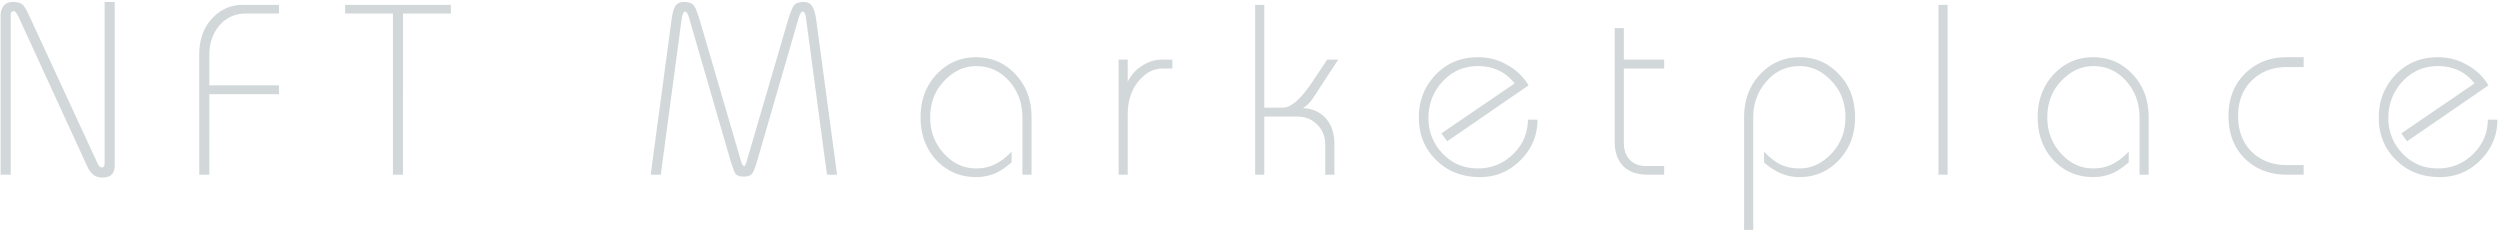<svg width="229" height="22" fill="none" xmlns="http://www.w3.org/2000/svg"><path d="M.056 16V1.414c0-.337.088-.623.264-.858.176-.25.47-.374.88-.374.337 0 .594.059.77.176.176.117.36.367.55.748l6.446 13.926c.103.205.227.308.374.308.161 0 .242-.14.242-.418V.182h.924v14.982c0 .733-.374 1.1-1.122 1.1-.293 0-.543-.066-.748-.198-.264-.176-.484-.462-.66-.858L1.86 1.898c-.147-.337-.264-.565-.352-.682-.088-.132-.176-.198-.264-.198-.176 0-.264.132-.264.396V16H.056zm19.118 0h-.924V5.022c0-1.423.418-2.56 1.254-3.41C20.267.835 21.17.446 22.21.446h3.344v.792h-3.036c-.982 0-1.789.367-2.42 1.1-.616.719-.924 1.628-.924 2.728v2.75h6.38v.814h-6.38V16zm17.742 0h-.924V1.238h-4.378V.446h9.68v.792h-4.378V16zm22.687 0l1.914-14.212c.073-.557.183-.96.33-1.21.161-.264.432-.396.814-.396.425 0 .718.103.88.308.161.19.367.711.616 1.562l3.696 12.628c.103.352.205.528.308.528.044 0 .088-.051.132-.154.044-.103.088-.227.132-.374L72.12 2.052c.25-.836.455-1.357.616-1.562.161-.205.455-.308.88-.308.367 0 .63.14.792.418.161.264.278.66.352 1.188L76.675 16h-.924L73.837 1.722c-.044-.44-.147-.66-.308-.66-.132 0-.264.22-.396.66L69.437 14.46c-.206.748-.382 1.225-.528 1.43-.147.19-.404.286-.77.286-.382 0-.638-.088-.77-.264-.118-.176-.293-.66-.528-1.452L63.145 1.722c-.117-.44-.25-.66-.396-.66-.132 0-.235.22-.308.66L60.527 16h-.924zm34.05 0v-5.258c0-1.261-.39-2.347-1.166-3.256-.822-.953-1.849-1.43-3.08-1.43-1.086 0-2.061.455-2.926 1.364-.851.895-1.276 2.002-1.276 3.322 0 1.32.432 2.442 1.297 3.366.822.88 1.79 1.32 2.904 1.32.66 0 1.247-.132 1.76-.396.529-.264 1.027-.645 1.496-1.144v.99c-.469.396-.887.69-1.254.88a4.414 4.414 0 01-2.002.462c-1.437 0-2.647-.513-3.63-1.54-.968-1.041-1.451-2.354-1.451-3.938 0-1.57.483-2.875 1.451-3.916.983-1.056 2.193-1.584 3.63-1.584 1.438 0 2.64.52 3.608 1.562.983 1.027 1.475 2.34 1.475 3.938V16h-.837zm8.809 0V5.462h.836v2.024a3.55 3.55 0 011.232-1.408c.601-.41 1.232-.616 1.892-.616h.968v.814h-.88c-.851 0-1.599.396-2.244 1.188-.646.792-.968 1.804-.968 3.036V16h-.836zm12.509 0V.446h.836v9.416h1.716c.763 0 1.702-.85 2.816-2.552l1.232-1.848h1.012l-1.518 2.31c-.513.807-.828 1.283-.946 1.43a3.075 3.075 0 01-.77.704c.792.03 1.452.3 1.98.814.602.601.902 1.43.902 2.486V16h-.836v-2.75c0-.719-.242-1.327-.726-1.826-.484-.499-1.122-.748-1.914-.748h-2.948V16h-.836zm17.062-3.784l6.71-4.576c-.836-1.056-1.958-1.584-3.366-1.584-1.291 0-2.369.47-3.234 1.408-.865.939-1.298 2.053-1.298 3.344 0 1.261.433 2.347 1.298 3.256.865.91 1.943 1.364 3.234 1.364 1.261 0 2.339-.44 3.234-1.32.895-.88 1.342-1.929 1.342-3.146h.88c0 1.423-.513 2.655-1.54 3.696-1.027 1.041-2.273 1.562-3.74 1.562-1.613 0-2.948-.52-4.004-1.562-1.056-1.041-1.584-2.34-1.584-3.894 0-1.525.506-2.823 1.518-3.894 1.027-1.085 2.325-1.628 3.894-1.628.983 0 1.877.235 2.684.704a5.215 5.215 0 011.958 1.87l-7.458 5.126-.528-.726zm16.71-6.754h3.696v.814h-3.696v6.798c0 .66.184 1.18.55 1.562.367.381.858.572 1.474.572h1.672V16h-1.496c-.982 0-1.738-.264-2.266-.792-.513-.543-.77-1.283-.77-2.222V2.58h.836v2.882zM159.76 21.06V10.742c0-1.57.484-2.875 1.452-3.916.983-1.056 2.193-1.584 3.63-1.584 1.438 0 2.64.52 3.608 1.562.983 1.027 1.474 2.34 1.474 3.938 0 1.57-.491 2.875-1.474 3.916-.982 1.041-2.185 1.562-3.608 1.562a4.367 4.367 0 01-1.98-.462 6.265 6.265 0 01-1.276-.88v-.99c.484.513.976.902 1.474 1.166.514.25 1.108.374 1.782.374 1.086 0 2.054-.447 2.904-1.342.866-.91 1.298-2.024 1.298-3.344 0-1.32-.425-2.427-1.276-3.322-.85-.91-1.826-1.364-2.926-1.364-1.217 0-2.229.47-3.036 1.408-.806.924-1.21 2.017-1.21 3.278V21.06h-.836zM177.565 16V.446h.836V16h-.836zm18.416 0v-5.258c0-1.261-.389-2.347-1.166-3.256-.822-.953-1.848-1.43-3.08-1.43-1.086 0-2.061.455-2.926 1.364-.851.895-1.276 2.002-1.276 3.322 0 1.32.432 2.442 1.298 3.366.821.88 1.789 1.32 2.904 1.32.66 0 1.246-.132 1.76-.396.528-.264 1.026-.645 1.496-1.144v.99c-.47.396-.888.69-1.254.88a4.416 4.416 0 01-2.002.462c-1.438 0-2.648-.513-3.63-1.54-.968-1.041-1.452-2.354-1.452-3.938 0-1.57.484-2.875 1.452-3.916.982-1.056 2.192-1.584 3.63-1.584 1.437 0 2.64.52 3.608 1.562.982 1.027 1.474 2.34 1.474 3.938V16h-.836zm15.035-9.856h-1.518c-1.32 0-2.398.41-3.234 1.232-.836.821-1.254 1.907-1.254 3.256 0 1.335.41 2.42 1.232 3.256.836.821 1.921 1.232 3.256 1.232h1.518V16h-1.562c-1.54 0-2.816-.491-3.828-1.474-.998-.997-1.496-2.295-1.496-3.894 0-1.584.498-2.875 1.496-3.872 1.012-1.012 2.288-1.518 3.828-1.518h1.562v.902zm8.945 6.072l6.71-4.576c-.836-1.056-1.958-1.584-3.366-1.584-1.291 0-2.369.47-3.234 1.408-.866.939-1.298 2.053-1.298 3.344 0 1.261.432 2.347 1.298 3.256.865.91 1.943 1.364 3.234 1.364 1.261 0 2.339-.44 3.234-1.32.894-.88 1.342-1.929 1.342-3.146h.88c0 1.423-.514 2.655-1.54 3.696-1.027 1.041-2.274 1.562-3.74 1.562-1.614 0-2.948-.52-4.004-1.562-1.056-1.041-1.584-2.34-1.584-3.894 0-1.525.506-2.823 1.518-3.894 1.026-1.085 2.324-1.628 3.894-1.628.982 0 1.877.235 2.684.704a5.215 5.215 0 011.958 1.87l-7.458 5.126-.528-.726z" fill="#D2D7D9"/></svg>